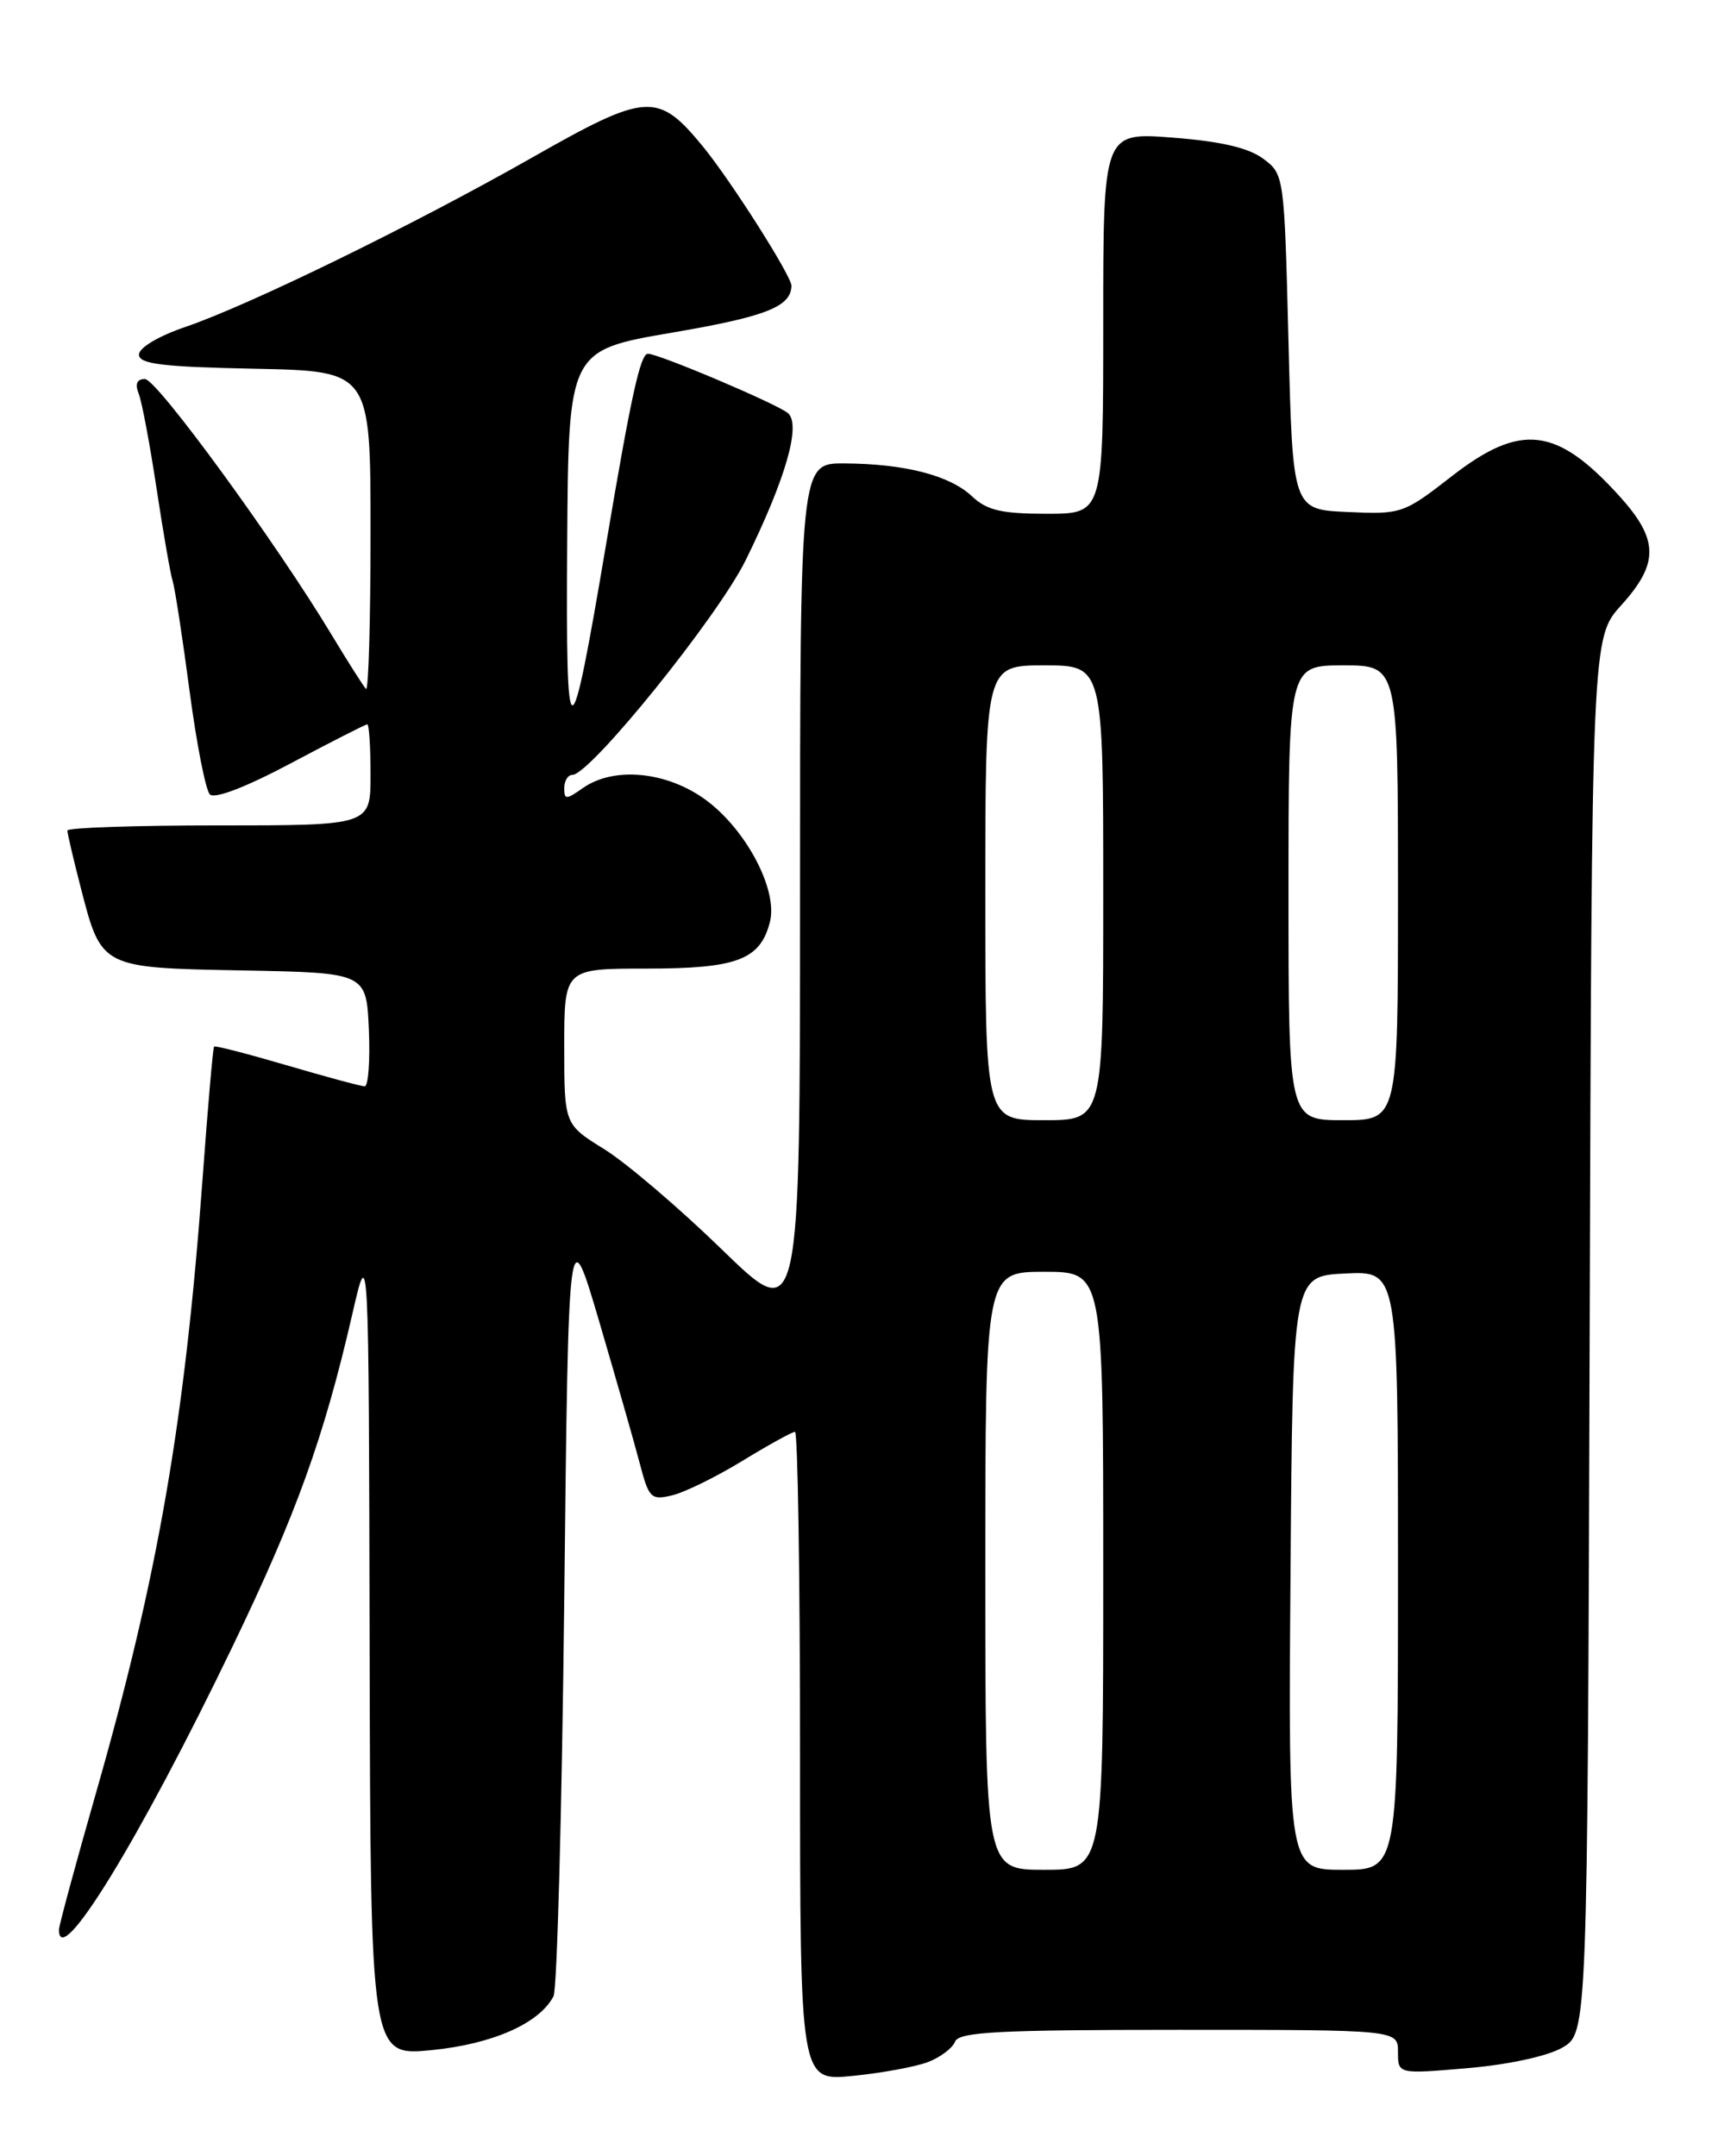 <?xml version="1.0" encoding="UTF-8" standalone="no"?>
<!DOCTYPE svg PUBLIC "-//W3C//DTD SVG 1.1//EN" "http://www.w3.org/Graphics/SVG/1.1/DTD/svg11.dtd" >
<svg xmlns="http://www.w3.org/2000/svg" xmlns:xlink="http://www.w3.org/1999/xlink" version="1.1" viewBox="0 0 204 256">
 <g >
 <path fill="currentColor"
d=" M 110.18 244.83 C 111.65 244.27 113.10 243.18 113.40 242.41 C 113.84 241.25 118.50 241.00 139.97 241.00 C 166.00 241.00 166.00 241.00 166.00 243.63 C 166.00 246.26 166.00 246.26 174.25 245.55 C 179.07 245.14 183.75 244.13 185.50 243.12 C 188.50 241.39 188.50 241.39 188.76 158.56 C 189.01 75.73 189.01 75.73 192.51 71.86 C 197.01 66.88 196.97 64.08 192.33 58.94 C 184.86 50.68 180.60 50.16 172.39 56.54 C 166.67 60.99 166.41 61.08 160.02 60.79 C 153.50 60.50 153.50 60.50 153.00 40.61 C 152.50 20.80 152.49 20.70 149.99 18.84 C 148.26 17.55 144.96 16.78 139.24 16.34 C 131.00 15.70 131.00 15.70 131.00 38.35 C 131.00 61.00 131.00 61.00 124.31 61.00 C 118.92 61.00 117.20 60.60 115.41 58.92 C 112.76 56.43 107.42 55.06 100.25 55.02 C 95.00 55.00 95.00 55.00 95.00 106.18 C 95.00 157.37 95.00 157.37 85.75 148.38 C 80.66 143.43 74.36 138.06 71.75 136.44 C 67.00 133.50 67.00 133.50 67.00 124.25 C 67.00 115.00 67.00 115.00 76.78 115.00 C 87.54 115.00 90.29 113.95 91.43 109.43 C 92.38 105.62 88.56 98.42 83.72 94.91 C 79.11 91.58 72.88 90.99 69.22 93.56 C 67.21 94.97 67.00 94.97 67.00 93.56 C 67.00 92.70 67.44 92.00 67.97 92.00 C 70.08 92.00 85.25 73.21 88.55 66.50 C 93.31 56.83 95.16 50.38 93.55 49.04 C 92.21 47.93 78.22 42.00 76.93 42.00 C 76.04 42.00 74.92 47.09 71.99 64.50 C 67.66 90.15 67.18 90.16 67.35 64.55 C 67.50 41.60 67.50 41.60 79.82 39.49 C 90.95 37.59 93.92 36.42 93.98 33.94 C 94.02 32.82 86.79 21.45 83.47 17.40 C 78.13 10.89 76.80 10.97 63.27 18.66 C 49.12 26.70 29.56 36.25 22.00 38.82 C 18.83 39.90 16.50 41.29 16.50 42.10 C 16.50 43.22 19.24 43.56 30.25 43.78 C 44.00 44.06 44.00 44.06 44.00 63.19 C 44.00 73.72 43.76 82.09 43.46 81.80 C 43.17 81.50 41.36 78.66 39.45 75.49 C 32.79 64.42 18.62 45.00 17.21 45.00 C 16.26 45.00 16.01 45.58 16.47 46.75 C 16.85 47.71 17.80 52.77 18.59 58.00 C 19.38 63.23 20.24 68.18 20.51 69.02 C 20.77 69.85 21.67 75.68 22.50 81.97 C 23.33 88.26 24.42 93.82 24.92 94.32 C 25.49 94.89 29.24 93.44 34.54 90.62 C 39.32 88.08 43.40 86.00 43.61 86.00 C 43.83 86.00 44.00 88.70 44.00 92.00 C 44.00 98.00 44.00 98.00 26.00 98.00 C 16.10 98.00 8.00 98.27 8.00 98.61 C 8.00 98.94 8.71 101.98 9.58 105.36 C 12.06 114.97 11.94 114.90 28.88 115.22 C 43.50 115.50 43.50 115.50 43.80 122.25 C 43.96 125.96 43.73 128.99 43.30 128.98 C 42.86 128.97 38.71 127.85 34.08 126.49 C 29.44 125.13 25.55 124.12 25.42 124.26 C 25.29 124.39 24.67 131.47 24.05 140.00 C 21.95 168.76 18.74 187.22 11.40 212.87 C 8.98 221.32 7.00 228.63 7.00 229.12 C 7.00 234.03 16.57 218.41 27.61 195.49 C 35.20 179.75 38.47 170.66 41.84 156.00 C 43.79 147.50 43.79 147.50 43.89 195.81 C 44.00 244.12 44.00 244.12 51.25 243.41 C 58.50 242.69 64.07 240.23 65.73 237.00 C 66.15 236.18 66.72 215.03 67.00 190.00 C 67.50 144.50 67.50 144.50 71.18 157.00 C 73.20 163.88 75.37 171.45 75.99 173.84 C 77.05 177.88 77.32 178.14 79.81 177.54 C 81.29 177.19 85.04 175.35 88.15 173.45 C 91.26 171.55 94.07 170.00 94.40 170.00 C 94.73 170.00 95.00 187.35 95.00 208.55 C 95.00 247.10 95.00 247.10 101.25 246.47 C 104.69 246.13 108.71 245.39 110.18 244.83 Z  M 117.00 186.50 C 117.00 151.00 117.00 151.00 124.00 151.00 C 131.00 151.00 131.00 151.00 131.00 186.50 C 131.00 222.00 131.00 222.00 124.00 222.00 C 117.00 222.00 117.00 222.00 117.00 186.50 Z  M 153.24 186.75 C 153.50 151.50 153.50 151.50 159.75 151.20 C 166.00 150.90 166.00 150.90 166.00 186.45 C 166.00 222.00 166.00 222.00 159.49 222.00 C 152.97 222.00 152.97 222.00 153.24 186.75 Z  M 117.00 106.00 C 117.00 79.00 117.00 79.00 124.00 79.00 C 131.00 79.00 131.00 79.00 131.00 106.00 C 131.00 133.00 131.00 133.00 124.00 133.00 C 117.00 133.00 117.00 133.00 117.00 106.00 Z  M 153.00 106.00 C 153.00 79.00 153.00 79.00 159.50 79.00 C 166.00 79.00 166.00 79.00 166.00 106.00 C 166.00 133.00 166.00 133.00 159.50 133.00 C 153.00 133.00 153.00 133.00 153.00 106.00 Z "/>
</g>
</svg>